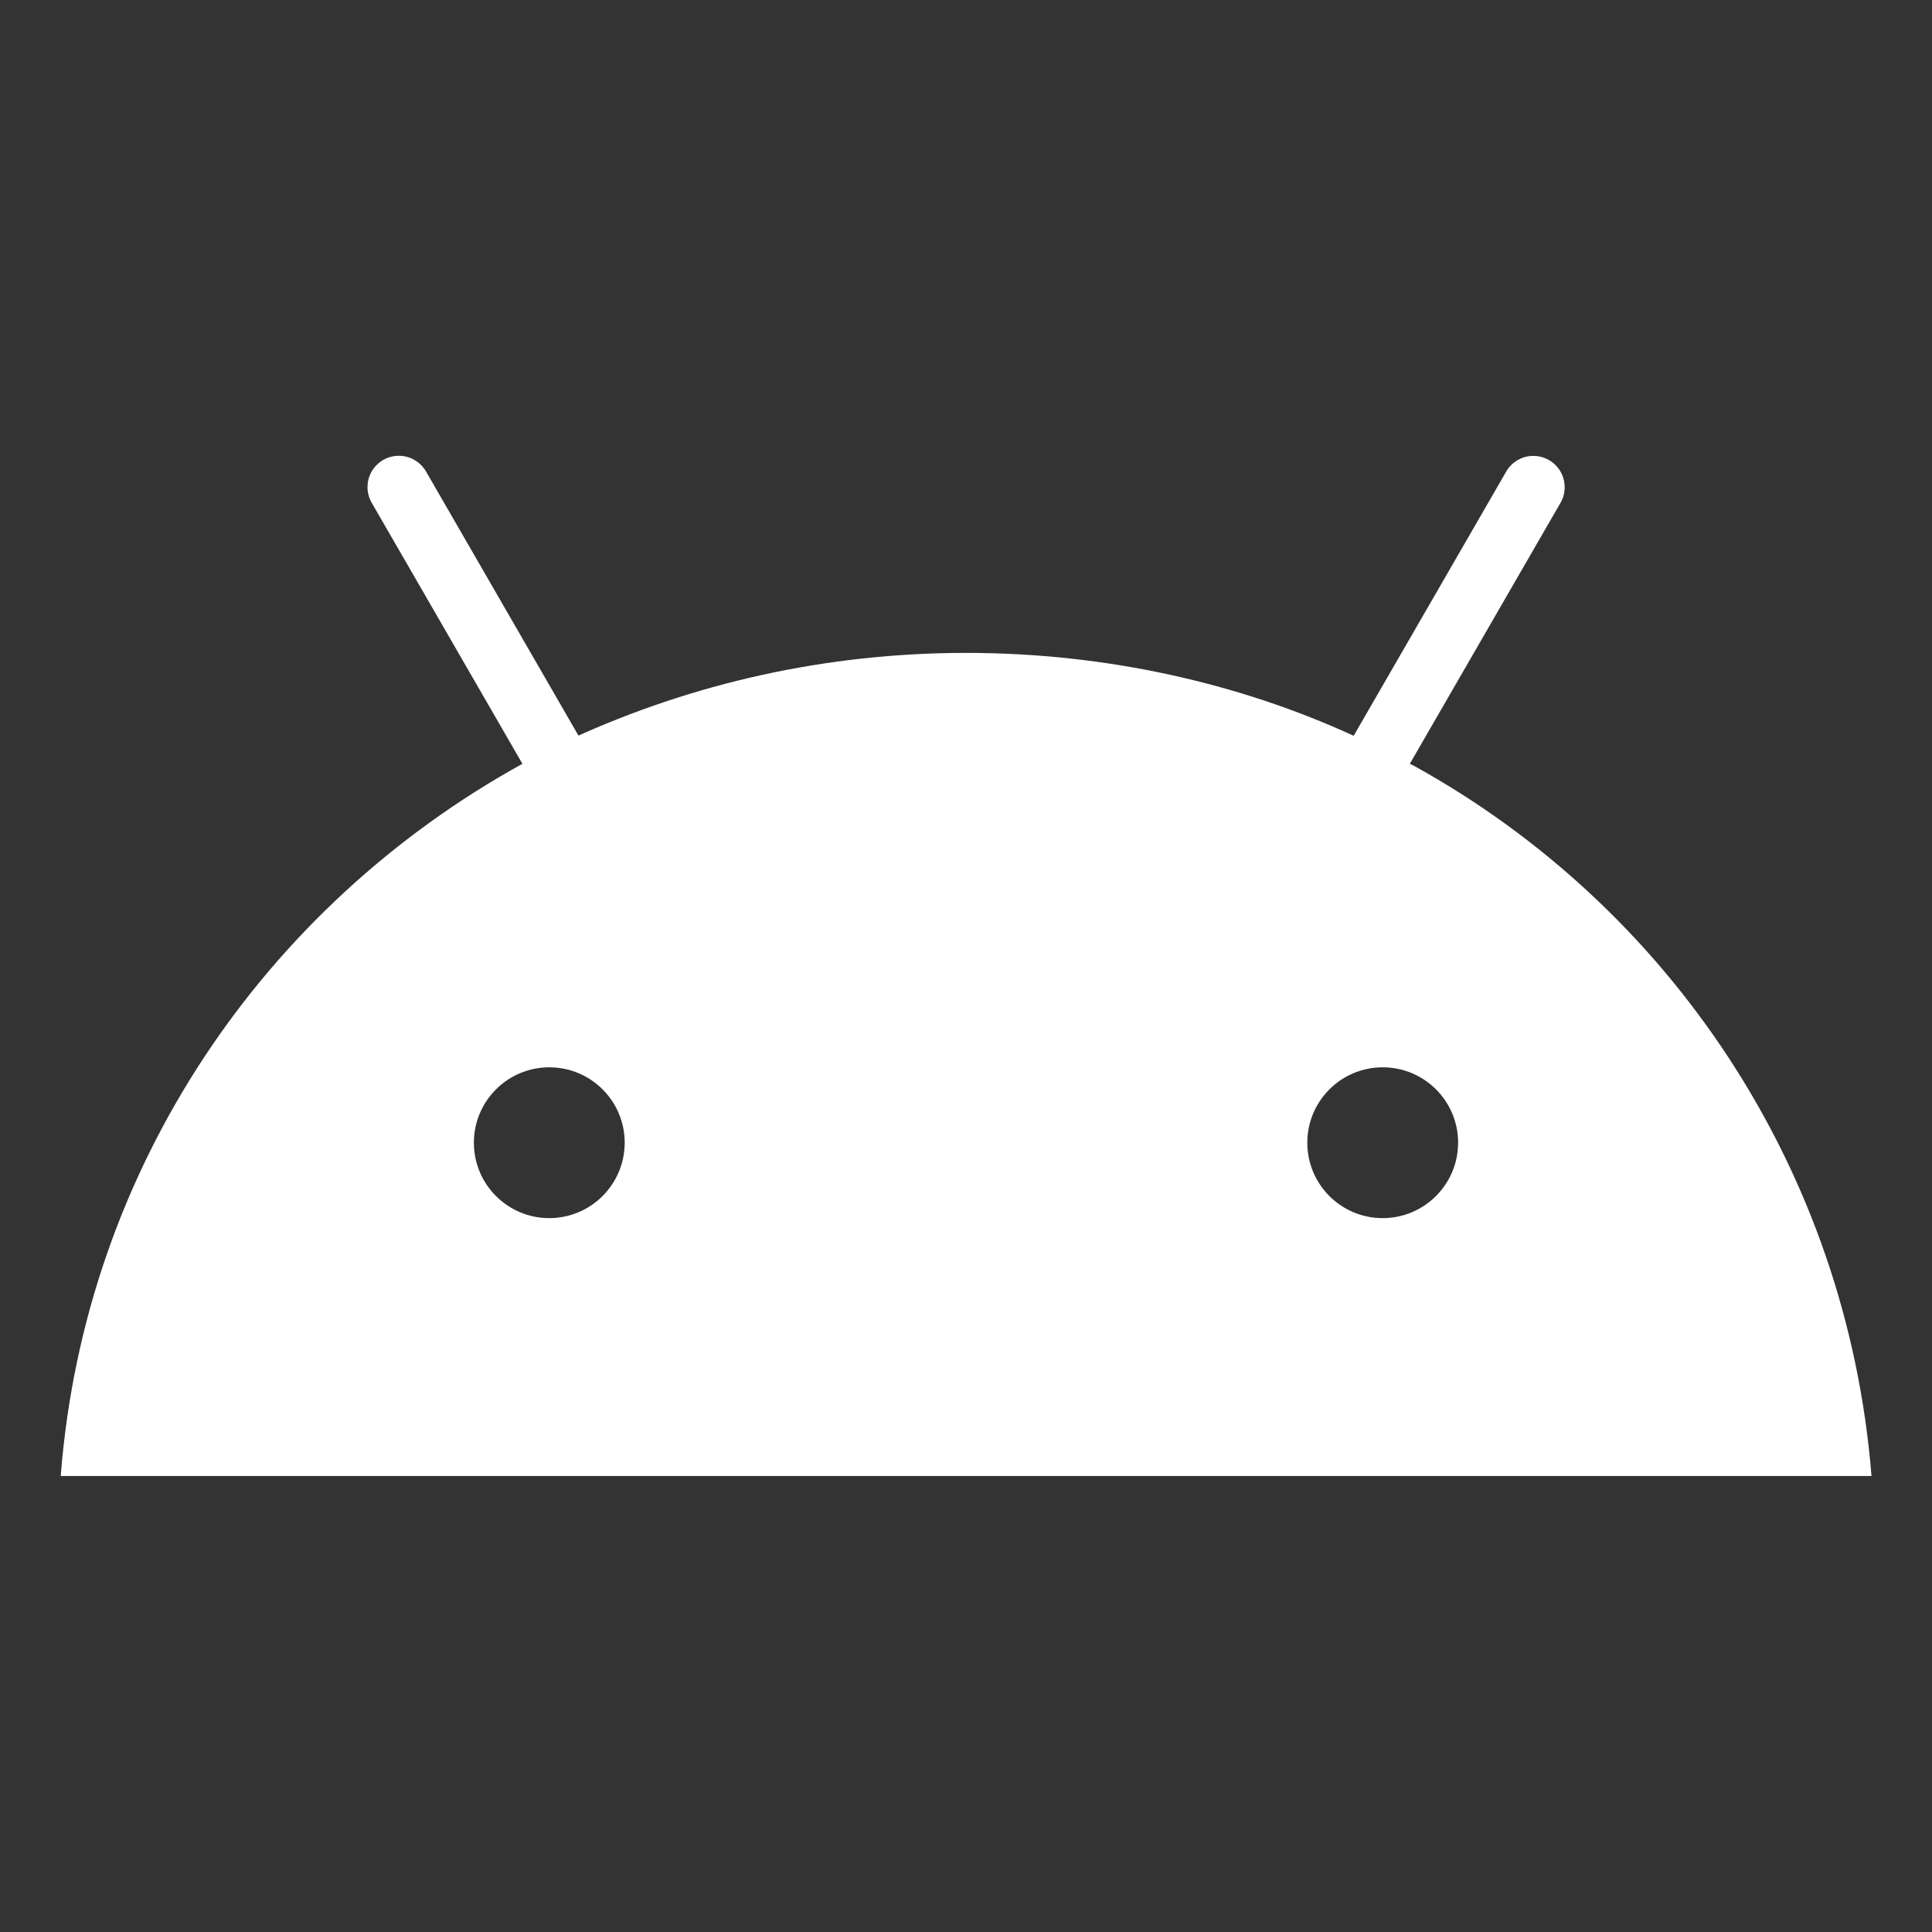 <?xml version="1.0" encoding="utf-8"?>
<!-- Uploaded to: SVG Repo, www.svgrepo.com, Generator: SVG Repo Mixer Tools -->
<svg fill="#ffffff" width="800px" height="800px" viewBox="0 0 32 32" version="1.1" xmlns="http://www.w3.org/2000/svg">
<rect x="0" y="0" width="32" height="32" fill="#333333" stroke="none"/>
<title>android</title>
<path d="M23.35 12.653l2.496-4.323c0.044-0.074 0.070-0.164 0.070-0.26 0-0.287-0.232-0.519-0.519-0.519-0.191 0-0.358 0.103-0.448 0.257l-0.001 0.002-2.527 4.377c-1.887-0.867-4.094-1.373-6.419-1.373s-4.532 0.506-6.517 1.413l0.098-0.040-2.527-4.378c-0.091-0.156-0.259-0.26-0.45-0.26-0.287 0-0.519 0.232-0.519 0.519 0 0.096 0.026 0.185 0.071 0.262l-0.001-0.002 2.496 4.323c-4.286 2.367-7.236 6.697-7.643 11.744l-0.003 0.052h29.991c-0.41-5.099-3.36-9.429-7.57-11.758l-0.076-0.038zM9.098 20.176c-0 0-0 0-0 0-0.69 0-1.249-0.559-1.249-1.249s0.559-1.249 1.249-1.249c0.69 0 1.249 0.559 1.249 1.249v0c-0.001 0.689-0.559 1.248-1.249 1.249h-0zM22.902 20.176c-0 0-0 0-0 0-0.69 0-1.249-0.559-1.249-1.249s0.559-1.249 1.249-1.249c0.69 0 1.249 0.559 1.249 1.249v0c-0.001 0.689-0.559 1.248-1.249 1.249h-0z"></path>
</svg>